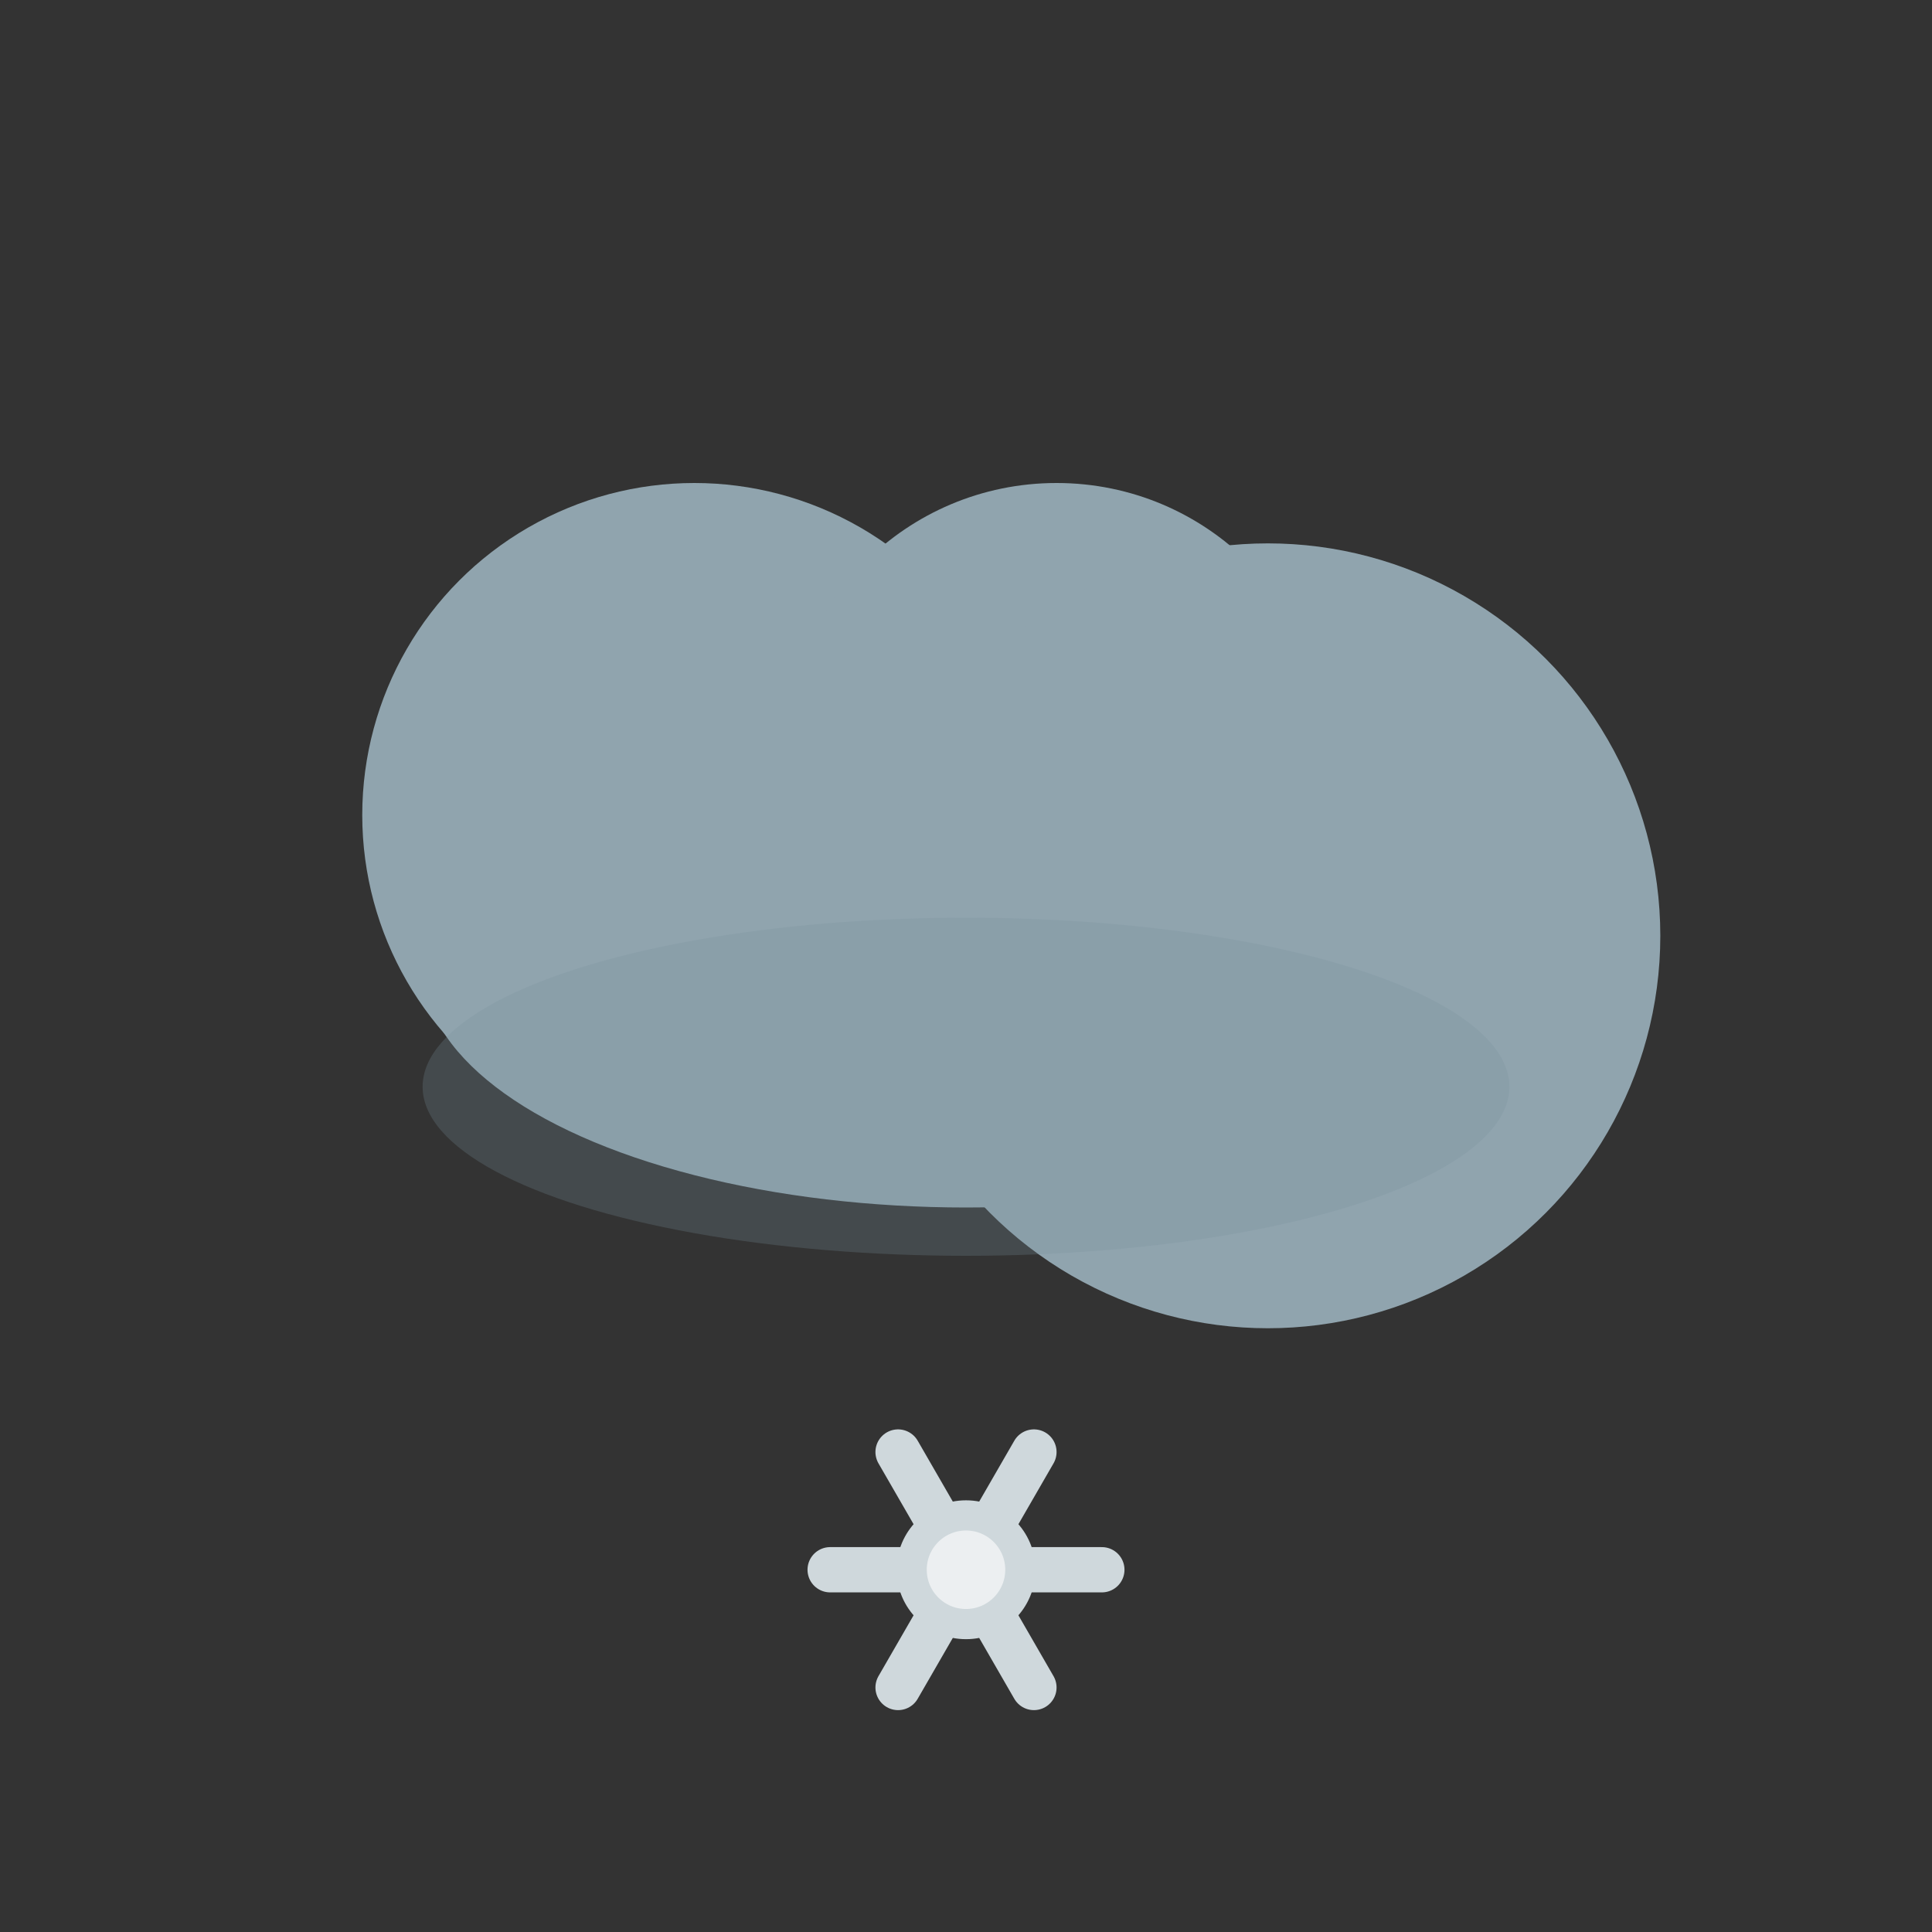 <?xml version="1.0" encoding="UTF-8"?>
<svg xmlns="http://www.w3.org/2000/svg" viewBox="0 0 128 128">

    <rect x="0" y="0" width="128" height="128" fill="#333333" stroke="none"/>

    <g>
      <ellipse cx="64" cy="64" rx="36.0" ry="16.0" fill="#90A4AE"/>
      <circle cx="46.0" cy="54.0" r="22.0" fill="#90A4AE"/>
      <circle cx="70.0" cy="50.0" r="18.0" fill="#90A4AE"/>
      <circle cx="84.0" cy="62.0" r="26.0" fill="#90A4AE"/>
      <!-- subtle bottom shadow -->
      <ellipse cx="64" cy="72.0" rx="36.0" ry="11.2" fill="#78909C" opacity="0.25"/>
    </g>
    
    <g>
      <line x1="64" y1="104" x2="73.0" y2="104.0" stroke="#CFD8DC" stroke-width="3" stroke-linecap="round"/>
<line x1="64" y1="104" x2="68.5" y2="111.8" stroke="#CFD8DC" stroke-width="3" stroke-linecap="round"/>
<line x1="64" y1="104" x2="59.5" y2="111.8" stroke="#CFD8DC" stroke-width="3" stroke-linecap="round"/>
<line x1="64" y1="104" x2="55.0" y2="104.0" stroke="#CFD8DC" stroke-width="3" stroke-linecap="round"/>
<line x1="64" y1="104" x2="59.5" y2="96.2" stroke="#CFD8DC" stroke-width="3" stroke-linecap="round"/>
<line x1="64" y1="104" x2="68.5" y2="96.2" stroke="#CFD8DC" stroke-width="3" stroke-linecap="round"/>

      <circle cx="64" cy="104" r="3.6" fill="#ECEFF1" stroke="#CFD8DC" stroke-width="2"/>
    </g>
    
</svg>